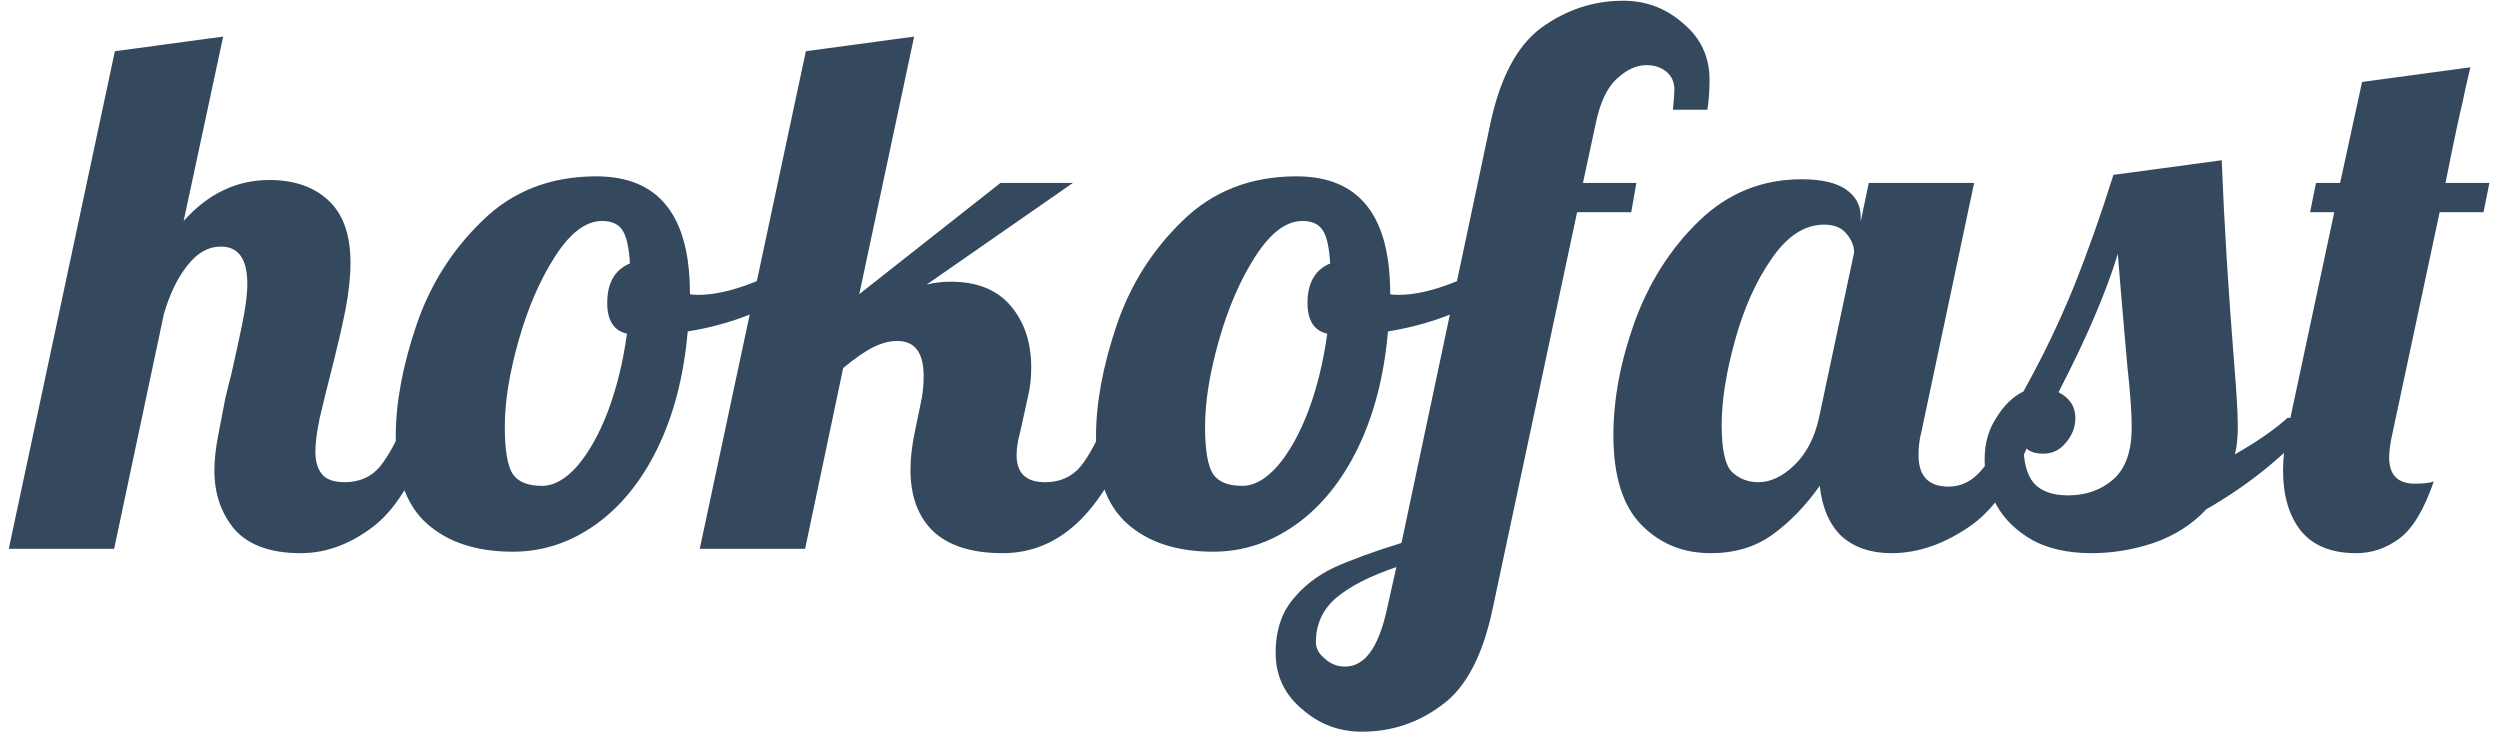 <svg width="205" height="60" viewBox="0 0 205 60" fill="none" xmlns="http://www.w3.org/2000/svg">
<path d="M24.66 45.36C22.22 45.36 20.42 44.72 19.26 43.44C18.14 42.12 17.58 40.5 17.58 38.58C17.58 37.74 17.68 36.8 17.88 35.76C18.08 34.68 18.28 33.64 18.48 32.64C18.72 31.64 18.88 31 18.96 30.72C19.28 29.32 19.58 27.94 19.86 26.58C20.14 25.22 20.28 24.12 20.28 23.28C20.28 21.24 19.56 20.22 18.12 20.22C17.08 20.22 16.16 20.74 15.36 21.78C14.56 22.78 13.92 24.1 13.44 25.74L9.36 45H0.72L9.42 4.2L18.3 3L15.06 18.12C17.06 15.88 19.4 14.76 22.08 14.76C24.12 14.76 25.74 15.32 26.94 16.44C28.14 17.56 28.74 19.26 28.74 21.54C28.74 22.7 28.6 24 28.32 25.44C28.04 26.84 27.64 28.56 27.12 30.6C26.8 31.84 26.5 33.06 26.22 34.26C25.98 35.42 25.86 36.34 25.86 37.02C25.86 37.82 26.04 38.44 26.4 38.88C26.76 39.32 27.38 39.54 28.26 39.54C29.46 39.54 30.42 39.12 31.14 38.28C31.86 37.4 32.58 36.06 33.3 34.26H35.82C34.34 38.66 32.62 41.62 30.66 43.14C28.74 44.62 26.74 45.36 24.66 45.36ZM42.053 45.24C39.093 45.24 36.753 44.48 35.033 42.96C33.313 41.44 32.453 39.04 32.453 35.76C32.453 33.04 33.013 30.02 34.133 26.7C35.253 23.38 37.053 20.52 39.533 18.12C42.013 15.68 45.133 14.46 48.893 14.46C54.013 14.46 56.573 17.66 56.573 24.06V24.12C56.693 24.16 56.913 24.18 57.233 24.18C58.553 24.18 60.073 23.84 61.793 23.16C63.513 22.44 65.073 21.58 66.473 20.58L67.013 22.2C65.853 23.44 64.333 24.5 62.453 25.38C60.613 26.22 58.593 26.82 56.393 27.18C56.073 30.82 55.253 34 53.933 36.72C52.613 39.44 50.913 41.54 48.833 43.02C46.753 44.5 44.493 45.24 42.053 45.24ZM44.453 39.84C45.413 39.84 46.373 39.3 47.333 38.22C48.293 37.1 49.133 35.6 49.853 33.72C50.573 31.8 51.093 29.68 51.413 27.36C50.333 27.12 49.793 26.28 49.793 24.84C49.793 23.2 50.413 22.12 51.653 21.6C51.573 20.28 51.373 19.38 51.053 18.9C50.733 18.38 50.173 18.12 49.373 18.12C48.053 18.12 46.773 19.08 45.533 21C44.293 22.92 43.293 25.22 42.533 27.9C41.773 30.58 41.393 32.94 41.393 34.98C41.393 36.9 41.613 38.2 42.053 38.88C42.493 39.52 43.293 39.84 44.453 39.84ZM82.22 45.36C79.74 45.36 77.86 44.78 76.58 43.62C75.3 42.42 74.66 40.72 74.66 38.52C74.66 37.56 74.78 36.52 75.02 35.4L75.5 33.06C75.66 32.38 75.74 31.64 75.74 30.84C75.74 28.92 75.02 27.96 73.58 27.96C72.94 27.96 72.26 28.14 71.54 28.5C70.86 28.86 70.06 29.42 69.14 30.18L66.02 45H57.38L66.08 4.2L74.96 3L70.46 24.12L82.04 15H87.98L75.98 23.34C76.58 23.18 77.24 23.1 77.96 23.1C80.12 23.1 81.76 23.76 82.88 25.08C84 26.4 84.56 28.08 84.56 30.12C84.56 30.96 84.48 31.72 84.32 32.4L83.66 35.4C83.46 36.12 83.36 36.76 83.36 37.32C83.36 38.8 84.14 39.54 85.7 39.54C86.9 39.54 87.86 39.12 88.58 38.28C89.3 37.4 90.02 36.06 90.74 34.26H93.26C90.78 41.66 87.1 45.36 82.22 45.36ZM99.475 45.24C96.515 45.24 94.175 44.48 92.455 42.96C90.735 41.44 89.875 39.04 89.875 35.76C89.875 33.04 90.435 30.02 91.555 26.7C92.675 23.38 94.475 20.52 96.955 18.12C99.435 15.68 102.555 14.46 106.315 14.46C111.435 14.46 113.995 17.66 113.995 24.06V24.12C114.115 24.16 114.335 24.18 114.655 24.18C115.975 24.18 117.495 23.84 119.215 23.16C120.935 22.44 122.495 21.58 123.895 20.58L124.435 22.2C123.275 23.44 121.755 24.5 119.875 25.38C118.035 26.22 116.015 26.82 113.815 27.18C113.495 30.82 112.675 34 111.355 36.72C110.035 39.44 108.335 41.54 106.255 43.02C104.175 44.5 101.915 45.24 99.475 45.24ZM101.875 39.84C102.835 39.84 103.795 39.3 104.755 38.22C105.715 37.1 106.555 35.6 107.275 33.72C107.995 31.8 108.515 29.68 108.835 27.36C107.755 27.12 107.215 26.28 107.215 24.84C107.215 23.2 107.835 22.12 109.075 21.6C108.995 20.28 108.795 19.38 108.475 18.9C108.155 18.38 107.595 18.12 106.795 18.12C105.475 18.12 104.195 19.08 102.955 21C101.715 22.92 100.715 25.22 99.955 27.9C99.195 30.58 98.815 32.94 98.815 34.98C98.815 36.9 99.035 38.2 99.475 38.88C99.915 39.52 100.715 39.84 101.875 39.84ZM111.682 60C109.802 60 108.162 59.38 106.762 58.14C105.322 56.94 104.602 55.4 104.602 53.52C104.602 51.8 105.042 50.38 105.922 49.26C106.802 48.14 107.942 47.24 109.342 46.56C110.742 45.92 112.602 45.24 114.922 44.52L122.182 10.26C122.982 6.42 124.382 3.76 126.382 2.28C128.422 0.8 130.662 0.06 133.102 0.06C134.982 0.06 136.622 0.68 138.022 1.92C139.462 3.12 140.182 4.66 140.182 6.54C140.182 7.46 140.122 8.28 140.002 9H137.182C137.262 8.12 137.302 7.58 137.302 7.38C137.302 6.74 137.082 6.24 136.642 5.88C136.202 5.52 135.662 5.34 135.022 5.34C134.182 5.34 133.362 5.72 132.562 6.48C131.762 7.2 131.182 8.46 130.822 10.26L129.802 15H134.182L133.762 17.4H129.322L122.422 49.8C121.622 53.68 120.242 56.34 118.282 57.78C116.322 59.26 114.122 60 111.682 60ZM110.302 54.66C111.902 54.66 113.042 53.1 113.722 49.98L114.502 46.5C112.382 47.22 110.762 48.04 109.642 48.96C108.482 49.92 107.902 51.16 107.902 52.68C107.902 53.16 108.142 53.6 108.622 54C109.102 54.44 109.662 54.66 110.302 54.66ZM140.278 45.36C137.998 45.36 136.098 44.58 134.578 43.02C133.058 41.46 132.298 39.02 132.298 35.7C132.298 32.74 132.878 29.64 134.038 26.4C135.238 23.12 136.998 20.36 139.318 18.12C141.678 15.84 144.478 14.7 147.718 14.7C149.358 14.7 150.578 14.98 151.378 15.54C152.178 16.1 152.578 16.84 152.578 17.76V18.18L153.238 15H161.878L157.558 35.4C157.398 36 157.318 36.64 157.318 37.32C157.318 39.04 158.138 39.9 159.778 39.9C160.898 39.9 161.858 39.38 162.658 38.34C163.498 37.3 164.158 35.94 164.638 34.26H167.158C165.678 38.58 163.838 41.52 161.638 43.08C159.478 44.6 157.298 45.36 155.098 45.36C153.418 45.36 152.058 44.9 151.018 43.98C150.018 43.02 149.418 41.64 149.218 39.84C148.058 41.48 146.758 42.82 145.318 43.86C143.918 44.86 142.238 45.36 140.278 45.36ZM144.178 39.54C145.178 39.54 146.158 39.08 147.118 38.16C148.118 37.2 148.798 35.9 149.158 34.26L152.038 20.7C152.038 20.18 151.838 19.68 151.438 19.2C151.038 18.68 150.418 18.42 149.578 18.42C147.978 18.42 146.538 19.36 145.258 21.24C143.978 23.08 142.978 25.32 142.258 27.96C141.538 30.56 141.178 32.86 141.178 34.86C141.178 36.86 141.458 38.14 142.018 38.7C142.618 39.26 143.338 39.54 144.178 39.54ZM171.5 45.36C169.58 45.36 167.96 45 166.64 44.28C165.32 43.52 164.34 42.56 163.7 41.4C163.06 40.2 162.74 38.96 162.74 37.68C162.74 36.36 163.06 35.22 163.7 34.26C164.3 33.26 165.04 32.54 165.92 32.1C167.48 29.3 168.84 26.48 170 23.64C171.16 20.76 172.26 17.66 173.3 14.34L182.18 13.14C182.38 18.26 182.72 23.8 183.2 29.76C183.4 32.16 183.5 33.9 183.5 34.98C183.5 35.9 183.42 36.66 183.26 37.26C185.14 36.18 186.58 35.18 187.58 34.26H190.1C187.54 37.22 184.48 39.72 180.92 41.76C179.76 43 178.32 43.92 176.6 44.52C174.92 45.08 173.22 45.36 171.5 45.36ZM169.58 40.62C171.06 40.62 172.3 40.18 173.3 39.3C174.3 38.42 174.8 37 174.8 35.04C174.8 33.84 174.68 32.16 174.44 30C174.04 25.44 173.78 22.38 173.66 20.82C172.7 23.98 171.08 27.76 168.8 32.16C169.72 32.64 170.18 33.34 170.18 34.26C170.18 35.02 169.92 35.7 169.4 36.3C168.92 36.9 168.3 37.2 167.54 37.2C166.7 37.2 166.16 36.94 165.92 36.42C165.92 37.86 166.2 38.92 166.76 39.6C167.36 40.28 168.3 40.62 169.58 40.62ZM193.21 45.36C191.17 45.36 189.65 44.74 188.65 43.5C187.69 42.26 187.21 40.62 187.21 38.58C187.21 37.54 187.33 36.48 187.57 35.4L191.41 17.4H189.43L189.91 15H191.89L193.69 6.72L202.57 5.52C202.21 7.04 202.01 7.94 201.97 8.22C201.69 9.34 201.21 11.6 200.53 15H204.13L203.65 17.4H200.05L196.21 35.4C196.01 36.28 195.91 36.98 195.91 37.5C195.91 38.94 196.61 39.66 198.01 39.66C198.73 39.66 199.25 39.6 199.57 39.48C198.77 41.8 197.83 43.36 196.75 44.16C195.67 44.96 194.49 45.36 193.21 45.36Z" fill="#34495E"/>
</svg>
